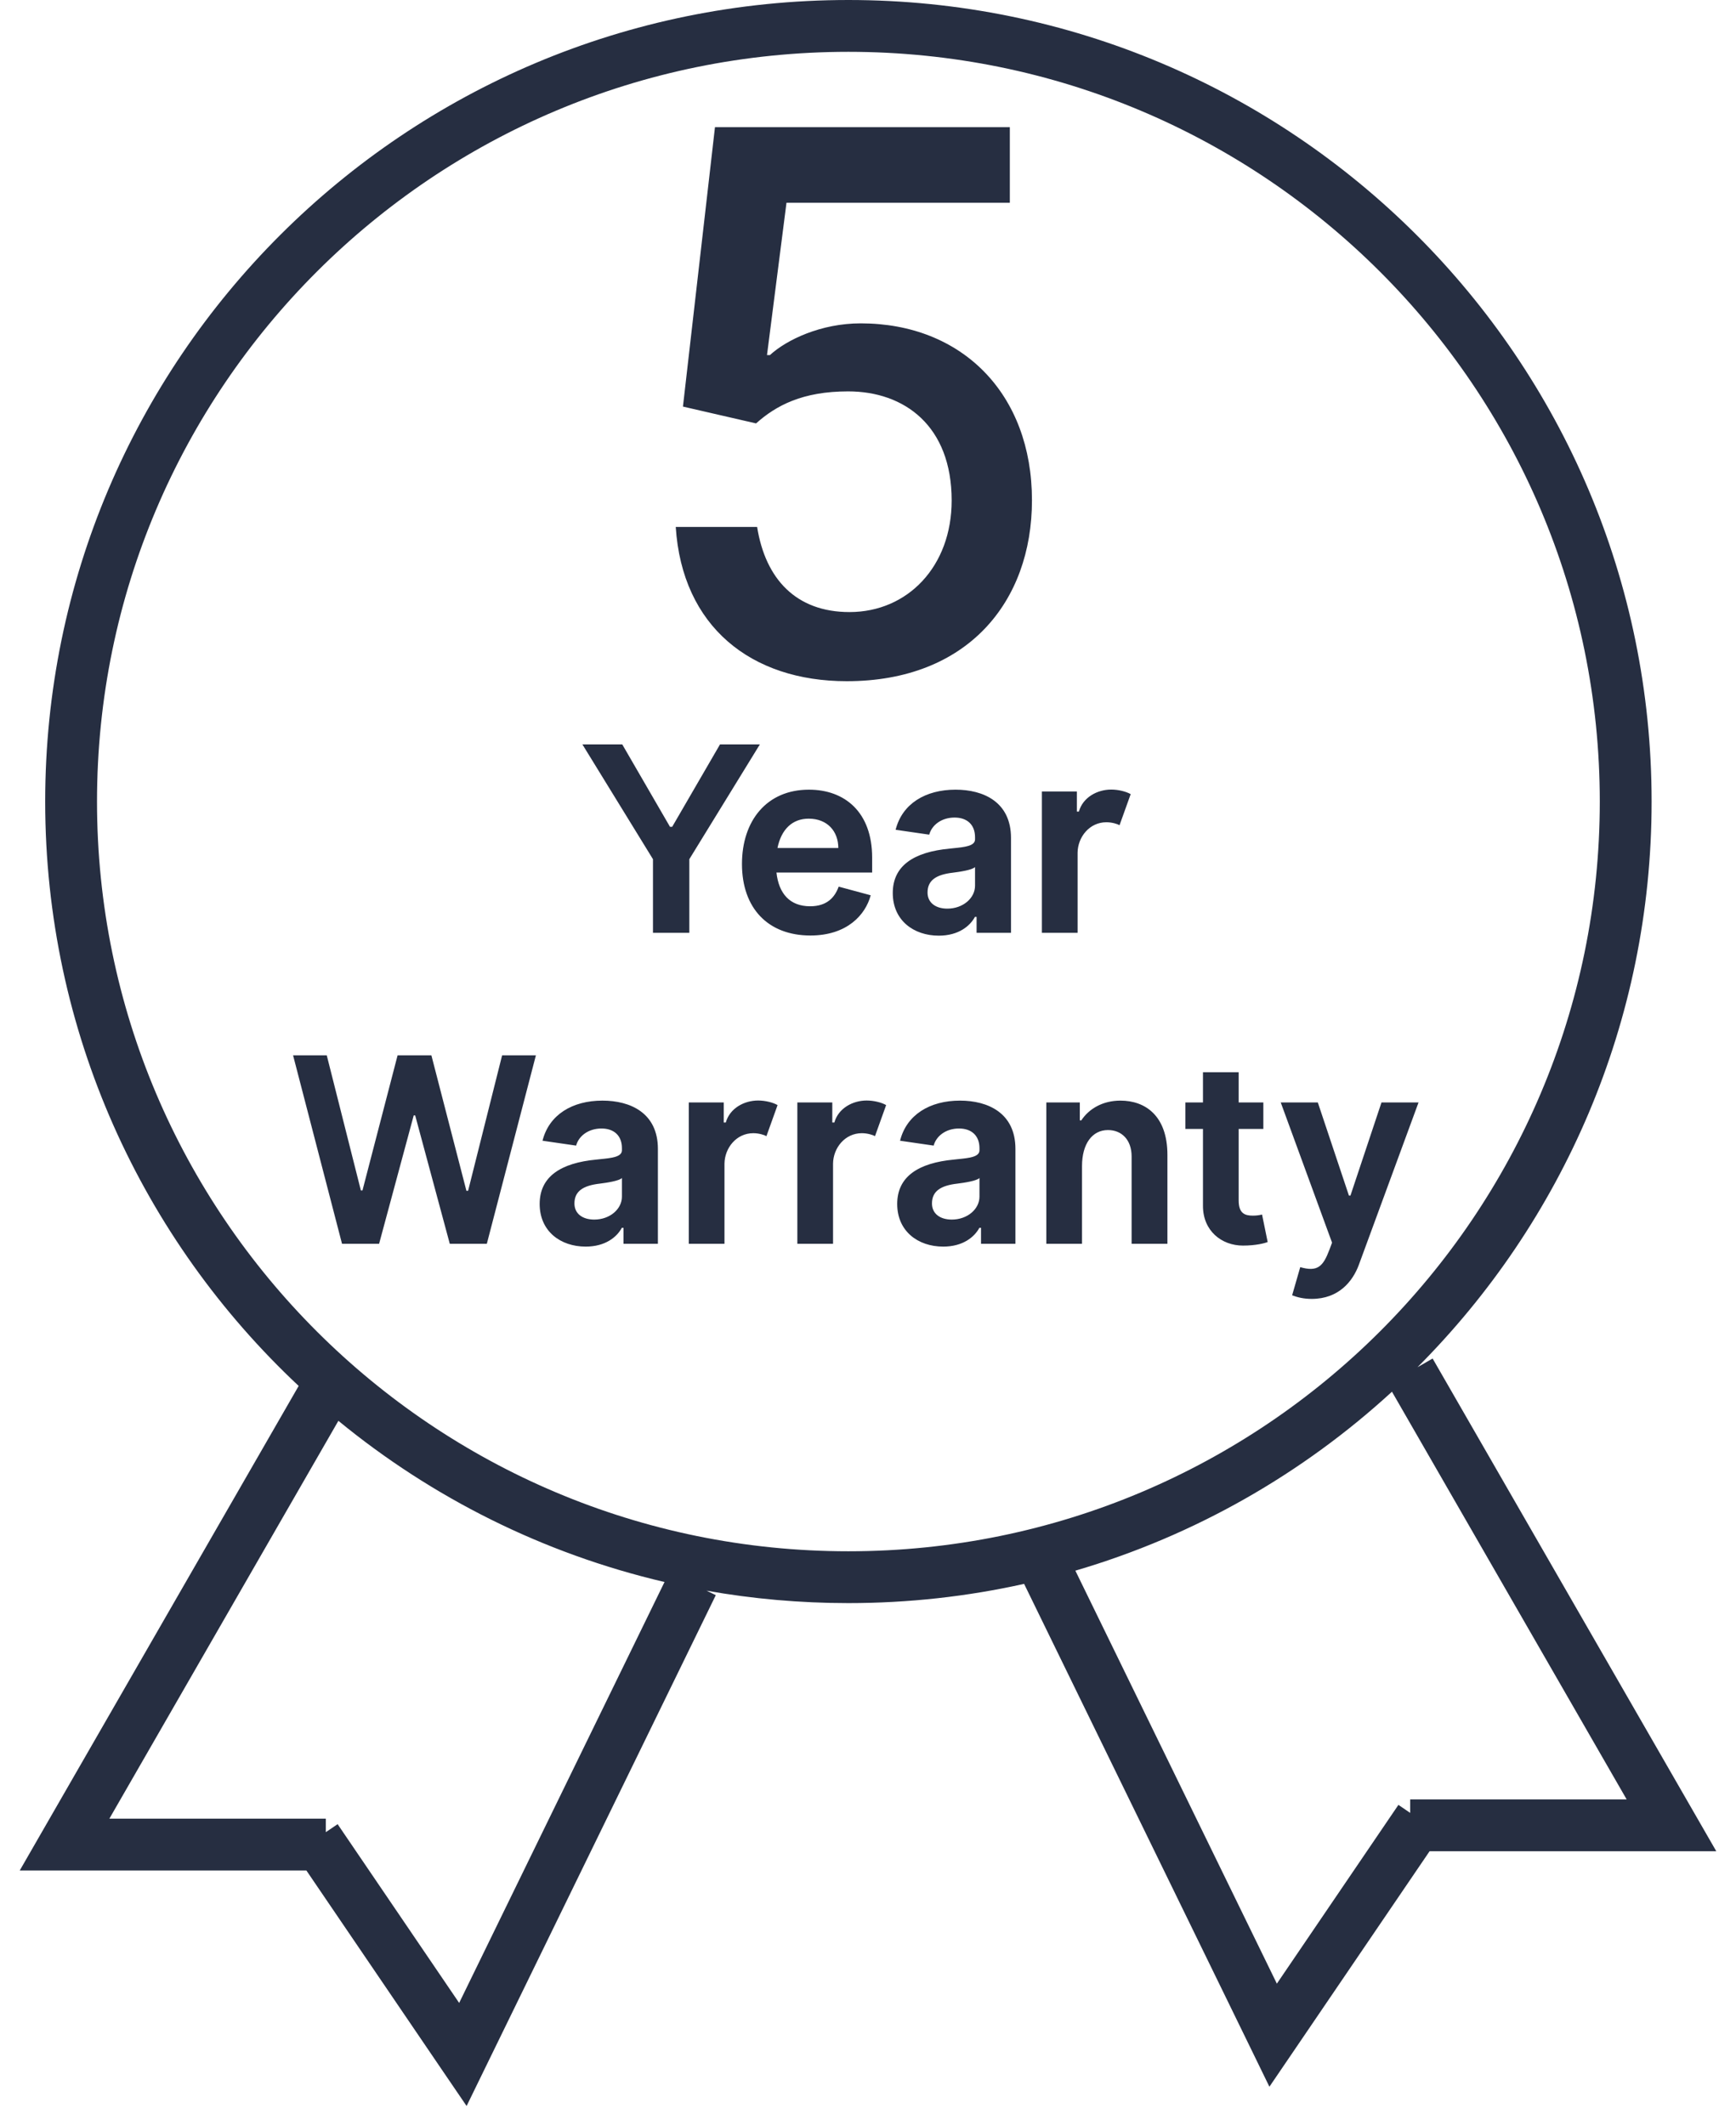 <svg width="67" height="82" viewBox="0 0 67 82" fill="none" xmlns="http://www.w3.org/2000/svg">
<path fill-rule="evenodd" clip-rule="evenodd" d="M60.981 30.934C60.981 46.91 48.002 59.867 31.981 59.867C15.962 59.867 2.982 46.91 2.982 30.934C2.982 14.959 15.962 2 31.981 2C48.002 2 60.981 14.959 60.981 30.934ZM62.981 30.934C62.981 39.453 59.529 47.17 53.945 52.764L54.529 52.428L64.613 69.943L65.477 71.443H63.747H54.412L49.202 79.103L48.23 80.531L47.475 78.981L38.763 61.125C36.58 61.611 34.31 61.867 31.981 61.867C30.113 61.867 28.282 61.703 26.505 61.387L26.864 61.56L18.002 79.725L17.246 81.275L16.274 79.848L11.063 72.186H1.729H0L0.863 70.686L10.765 53.486C4.743 47.844 0.982 39.826 0.982 30.934C0.982 13.85 14.861 0 31.981 0C49.102 0 62.981 13.85 62.981 30.934ZM40.741 60.615L48.518 76.553L53.209 69.654L53.663 69.963V69.443H62.018L52.96 53.709C49.515 56.871 45.352 59.264 40.741 60.615ZM12.298 54.832L3.459 70.186H11.813V70.707L12.268 70.398L16.959 77.297L24.885 61.053C20.188 59.955 15.902 57.791 12.298 54.832ZM28.418 16.34C29.19 15.65 30.21 15.104 31.971 15.104C34.144 15.104 35.967 16.434 35.967 19.316C35.967 21.85 34.277 23.621 32.023 23.621C29.963 23.621 28.778 22.344 28.459 20.336H25.318C25.565 24.178 28.222 26.289 31.919 26.289C36.563 26.289 39.066 23.24 39.066 19.307C39.066 15.197 36.368 12.479 32.455 12.479C30.931 12.479 29.602 13.107 28.953 13.703H28.84L29.592 7.824H38.212V4.908H26.832L25.596 15.691L28.418 16.34ZM21.715 28.727H23.253L25.096 31.908H25.181L27.027 28.727H28.565L25.842 33.158V36H24.439V33.158L21.715 28.727ZM32.842 34.551C32.643 35.301 31.933 36.103 30.516 36.103C28.879 36.103 27.874 35.049 27.874 33.344C27.874 31.678 28.825 30.475 30.459 30.475C31.844 30.475 32.898 31.344 32.898 33.096V33.674H29.205C29.294 34.484 29.721 34.975 30.505 34.975C31.162 34.975 31.46 34.623 31.606 34.217L32.842 34.551ZM31.592 32.727C31.592 32.084 31.173 31.594 30.448 31.594C29.816 31.594 29.39 32.008 29.244 32.727H31.592ZM38.257 36H36.929V35.385H36.865C36.677 35.734 36.236 36.109 35.47 36.109C34.5 36.109 33.694 35.518 33.694 34.463C33.694 33.408 34.507 32.879 35.889 32.75L36.037 32.734C36.469 32.691 36.869 32.65 36.869 32.393V32.31C36.869 31.824 36.56 31.551 36.08 31.551C35.572 31.551 35.2 31.842 35.101 32.211L33.804 32.023C34.057 31.018 34.955 30.475 36.116 30.475C37.199 30.475 38.257 30.953 38.257 32.338V36ZM35.8 35.066C36.407 35.066 36.869 34.658 36.869 34.182V33.461C36.766 33.574 36.269 33.647 36.02 33.678C35.366 33.752 35.036 33.973 35.036 34.445C35.036 34.836 35.346 35.066 35.8 35.066ZM42.124 30.471C42.407 30.471 42.706 30.549 42.876 30.648L42.446 31.846C42.372 31.803 42.163 31.732 41.938 31.732C41.285 31.732 40.835 32.303 40.827 32.906V36H39.449V30.545H40.799V31.32H40.877C41.033 30.766 41.591 30.471 42.124 30.471ZM10.549 40.727H11.849L13.166 45.943H13.227L14.583 40.727H15.887L17.239 45.955H17.304L18.617 40.727H19.921L18.027 48H16.597L15.262 43.047H15.205L13.869 48H12.438L10.549 40.727ZM24.629 48H23.301V47.385H23.237C23.049 47.734 22.608 48.109 21.842 48.109C20.872 48.109 20.066 47.518 20.066 46.463C20.066 45.408 20.879 44.879 22.261 44.75L22.409 44.734C22.841 44.691 23.241 44.65 23.241 44.393V44.31C23.241 43.824 22.932 43.551 22.452 43.551C21.944 43.551 21.572 43.842 21.473 44.211L20.176 44.023C20.429 43.018 21.327 42.475 22.488 42.475C23.571 42.475 24.629 42.953 24.629 44.338V48ZM22.172 47.066C22.779 47.066 23.241 46.658 23.241 46.182V45.461C23.138 45.574 22.641 45.647 22.393 45.678C21.738 45.752 21.408 45.973 21.408 46.445C21.408 46.836 21.718 47.066 22.172 47.066ZM28.496 42.471C28.779 42.471 29.078 42.549 29.248 42.648L28.818 43.846C28.744 43.803 28.535 43.732 28.311 43.732C27.657 43.732 27.207 44.303 27.199 44.906V48H25.821V42.545H27.171V43.32H27.249C27.405 42.766 27.963 42.471 28.496 42.471ZM32.685 42.471C32.969 42.471 33.268 42.549 33.438 42.648L33.008 43.846C32.934 43.803 32.725 43.732 32.5 43.732C31.847 43.732 31.396 44.303 31.389 44.906V48H30.011V42.545H31.36V43.32H31.439C31.595 42.766 32.152 42.471 32.685 42.471ZM38.428 48H37.1V47.385H37.036C36.848 47.734 36.407 48.109 35.641 48.109C34.671 48.109 33.865 47.518 33.865 46.463C33.865 45.408 34.678 44.879 36.06 44.75L36.208 44.734C36.64 44.691 37.04 44.65 37.04 44.393V44.31C37.04 43.824 36.73 43.551 36.251 43.551C35.743 43.551 35.371 43.842 35.272 44.211L33.975 44.023C34.227 43.018 35.126 42.475 36.287 42.475C37.37 42.475 38.428 42.953 38.428 44.338V48ZM35.971 47.066C36.578 47.066 37.04 46.658 37.04 46.182V45.461C36.937 45.574 36.44 45.647 36.191 45.678C35.537 45.752 35.207 45.973 35.207 46.445C35.207 46.836 35.517 47.066 35.971 47.066ZM42 43.611C41.386 43.611 40.998 44.15 40.998 45V48H39.62V42.545H40.913V43.238H40.97C41.265 42.791 41.794 42.475 42.482 42.475C43.438 42.475 44.294 43.057 44.294 44.572V48H42.912V44.631C42.912 43.98 42.522 43.611 42 43.611ZM47.044 42.545H47.996V43.568H47.044V46.33C47.044 46.838 47.293 46.914 47.595 46.914C47.723 46.914 47.853 46.897 47.946 46.871L48.163 47.932C48.06 47.975 47.715 48.07 47.211 48.07C46.384 48.07 45.666 47.5 45.666 46.541V43.568H44.988V42.545H45.666V41.381H47.044V42.545ZM49.42 48.902C50.091 49.094 50.301 48.877 50.546 48.23L50.648 47.957L48.667 42.545H50.098L51.299 46.139H51.358L52.556 42.545H53.986L51.682 48.812C51.447 49.449 50.908 50.127 49.863 50.127C49.562 50.127 49.32 50.07 49.107 49.988L49.42 48.902Z" transform="translate(0.762)" fill="#262E41"/>
</svg>
